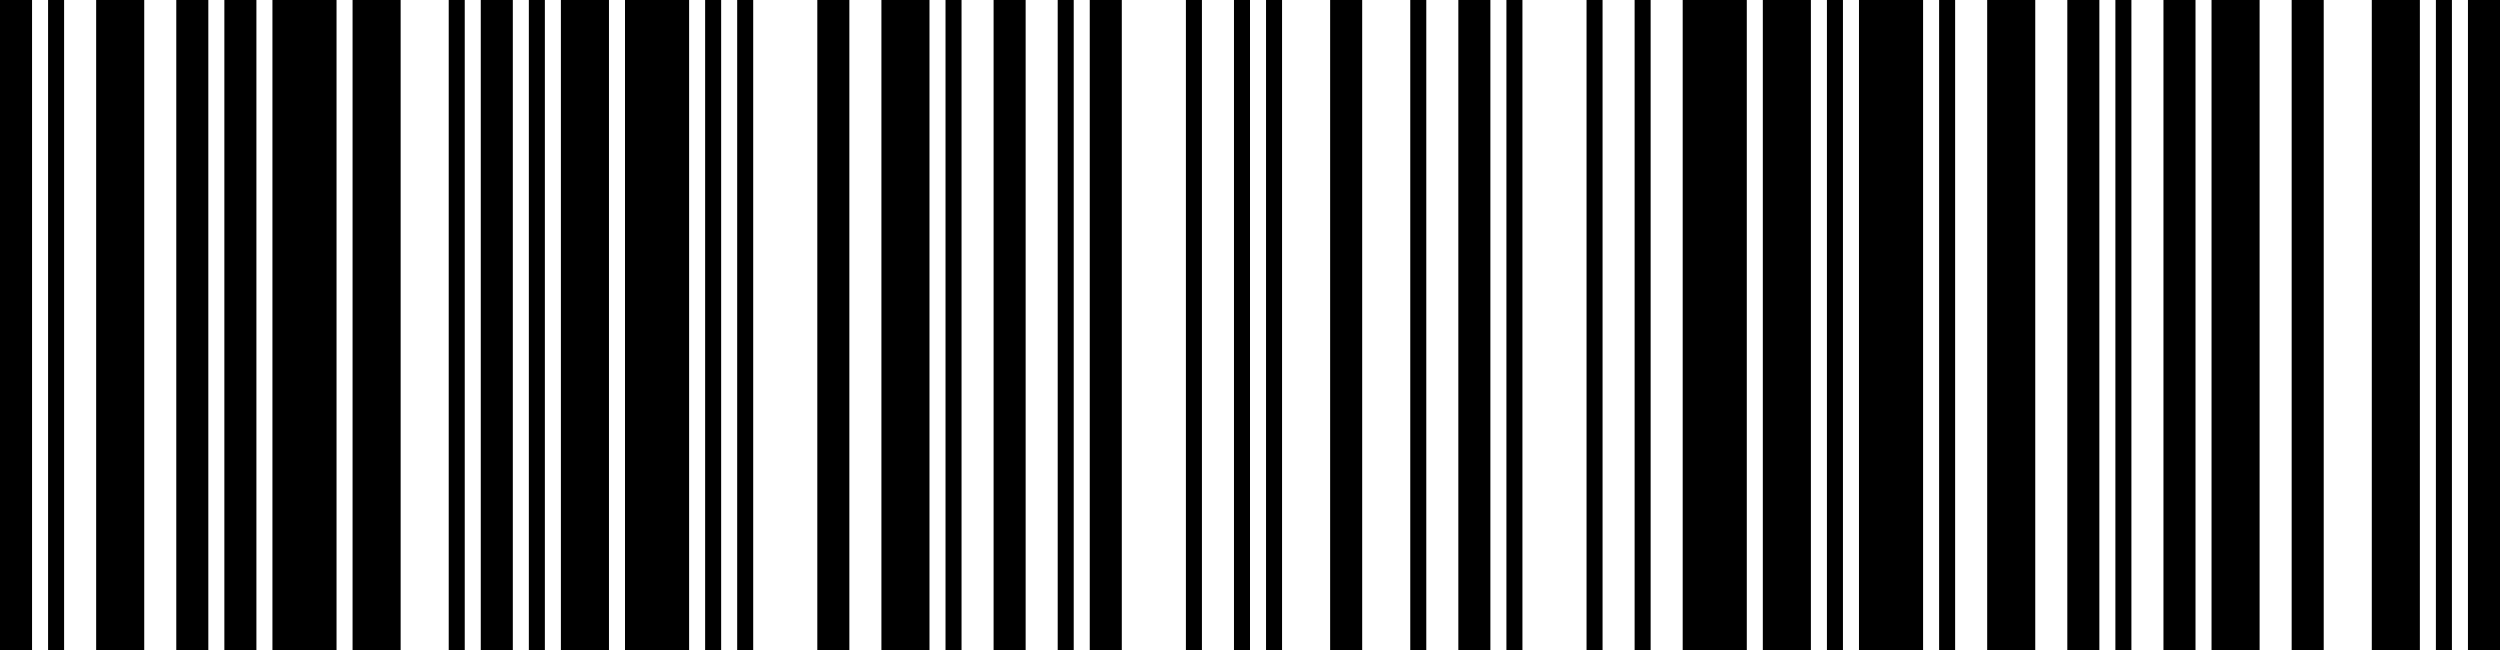 <svg id="MEDIAEXPERT" width="500" height="130" viewBox="0 0 500 130" version="1.1" xml:space="preserve" xmlns:xlink="http://www.w3.org/1999/xlink" xmlns="http://www.w3.org/2000/svg" xmlns:svg="http://www.w3.org/2000/svg">
	<path id="8956996424703371821" style="fill:#000000;stroke:#000000;stroke-width:0" d="M 493.59,0 H 500 v 130 h -6.41 z m -6.41,0 h 3.205 v 130 h -3.205 z m -12.821,0 h 9.615 v 130 h -9.615 z m -16.026,0 h 6.41 v 130 h -6.41 z m -16.026,0 h 9.615 v 130 h -9.615 z m -9.615,0 h 6.41 v 130 h -6.41 z m -9.615,0 h 3.205 v 130 h -3.205 z m -9.615,0 h 6.41 v 130 h -6.41 z M 397.436,0 h 9.615 v 130 h -9.615 z m -9.615,0 h 3.205 v 130 h -3.205 z m -16.026,0 h 12.821 v 130 h -12.821 z m -6.41,0 h 3.205 v 130 h -3.205 z M 352.564,0 h 9.615 v 130 h -9.615 z m -16.026,0 h 12.821 v 130 h -12.821 z m -9.615,0 h 3.205 v 130 h -3.205 z m -9.615,0 h 3.205 v 130 h -3.205 z m -16.026,0 h 3.205 v 130 h -3.205 z m -9.615,0 h 6.41 v 130 h -6.41 z m -9.615,0 h 3.205 v 130 h -3.205 z m -16.026,0 h 6.41 v 130 h -6.41 z m -12.821,0 h 3.205 v 130 h -3.205 z m -6.41,0 H 250 v 130 h -3.205 z m -9.615,0 h 3.205 v 130 h -3.205 z m -19.231,0 h 6.41 v 130 h -6.41 z m -6.41,0 h 3.205 v 130 h -3.205 z m -12.821,0 h 6.41 v 130 h -6.41 z m -9.615,0 h 3.205 v 130 h -3.205 z m -12.821,0 h 9.615 v 130 h -9.615 z m -12.821,0 h 6.41 v 130 h -6.41 z M 147.436,0 h 3.205 v 130 h -3.205 z m -6.41,0 h 3.205 v 130 h -3.205 z M 125,0 h 12.821 V 130 H 125 Z m -12.821,0 h 9.615 v 130 h -9.615 z m -6.41,0 h 3.205 v 130 h -3.205 z m -9.615,0 h 6.41 v 130 h -6.41 z m -6.41,0 h 3.205 V 130 H 89.744 Z M 70.513,0 h 9.615 V 130 H 70.513 Z M 54.487,0 H 67.308 V 130 H 54.487 Z m -9.615,0 h 6.41 V 130 H 44.872 Z M 35.256,0 h 6.41 V 130 H 35.256 Z M 19.231,0 h 9.615 V 130 H 19.231 Z M 9.615,0 h 3.205 V 130 H 9.615 Z M 0,0 H 6.41 V 130 H 0 Z" />
</svg>